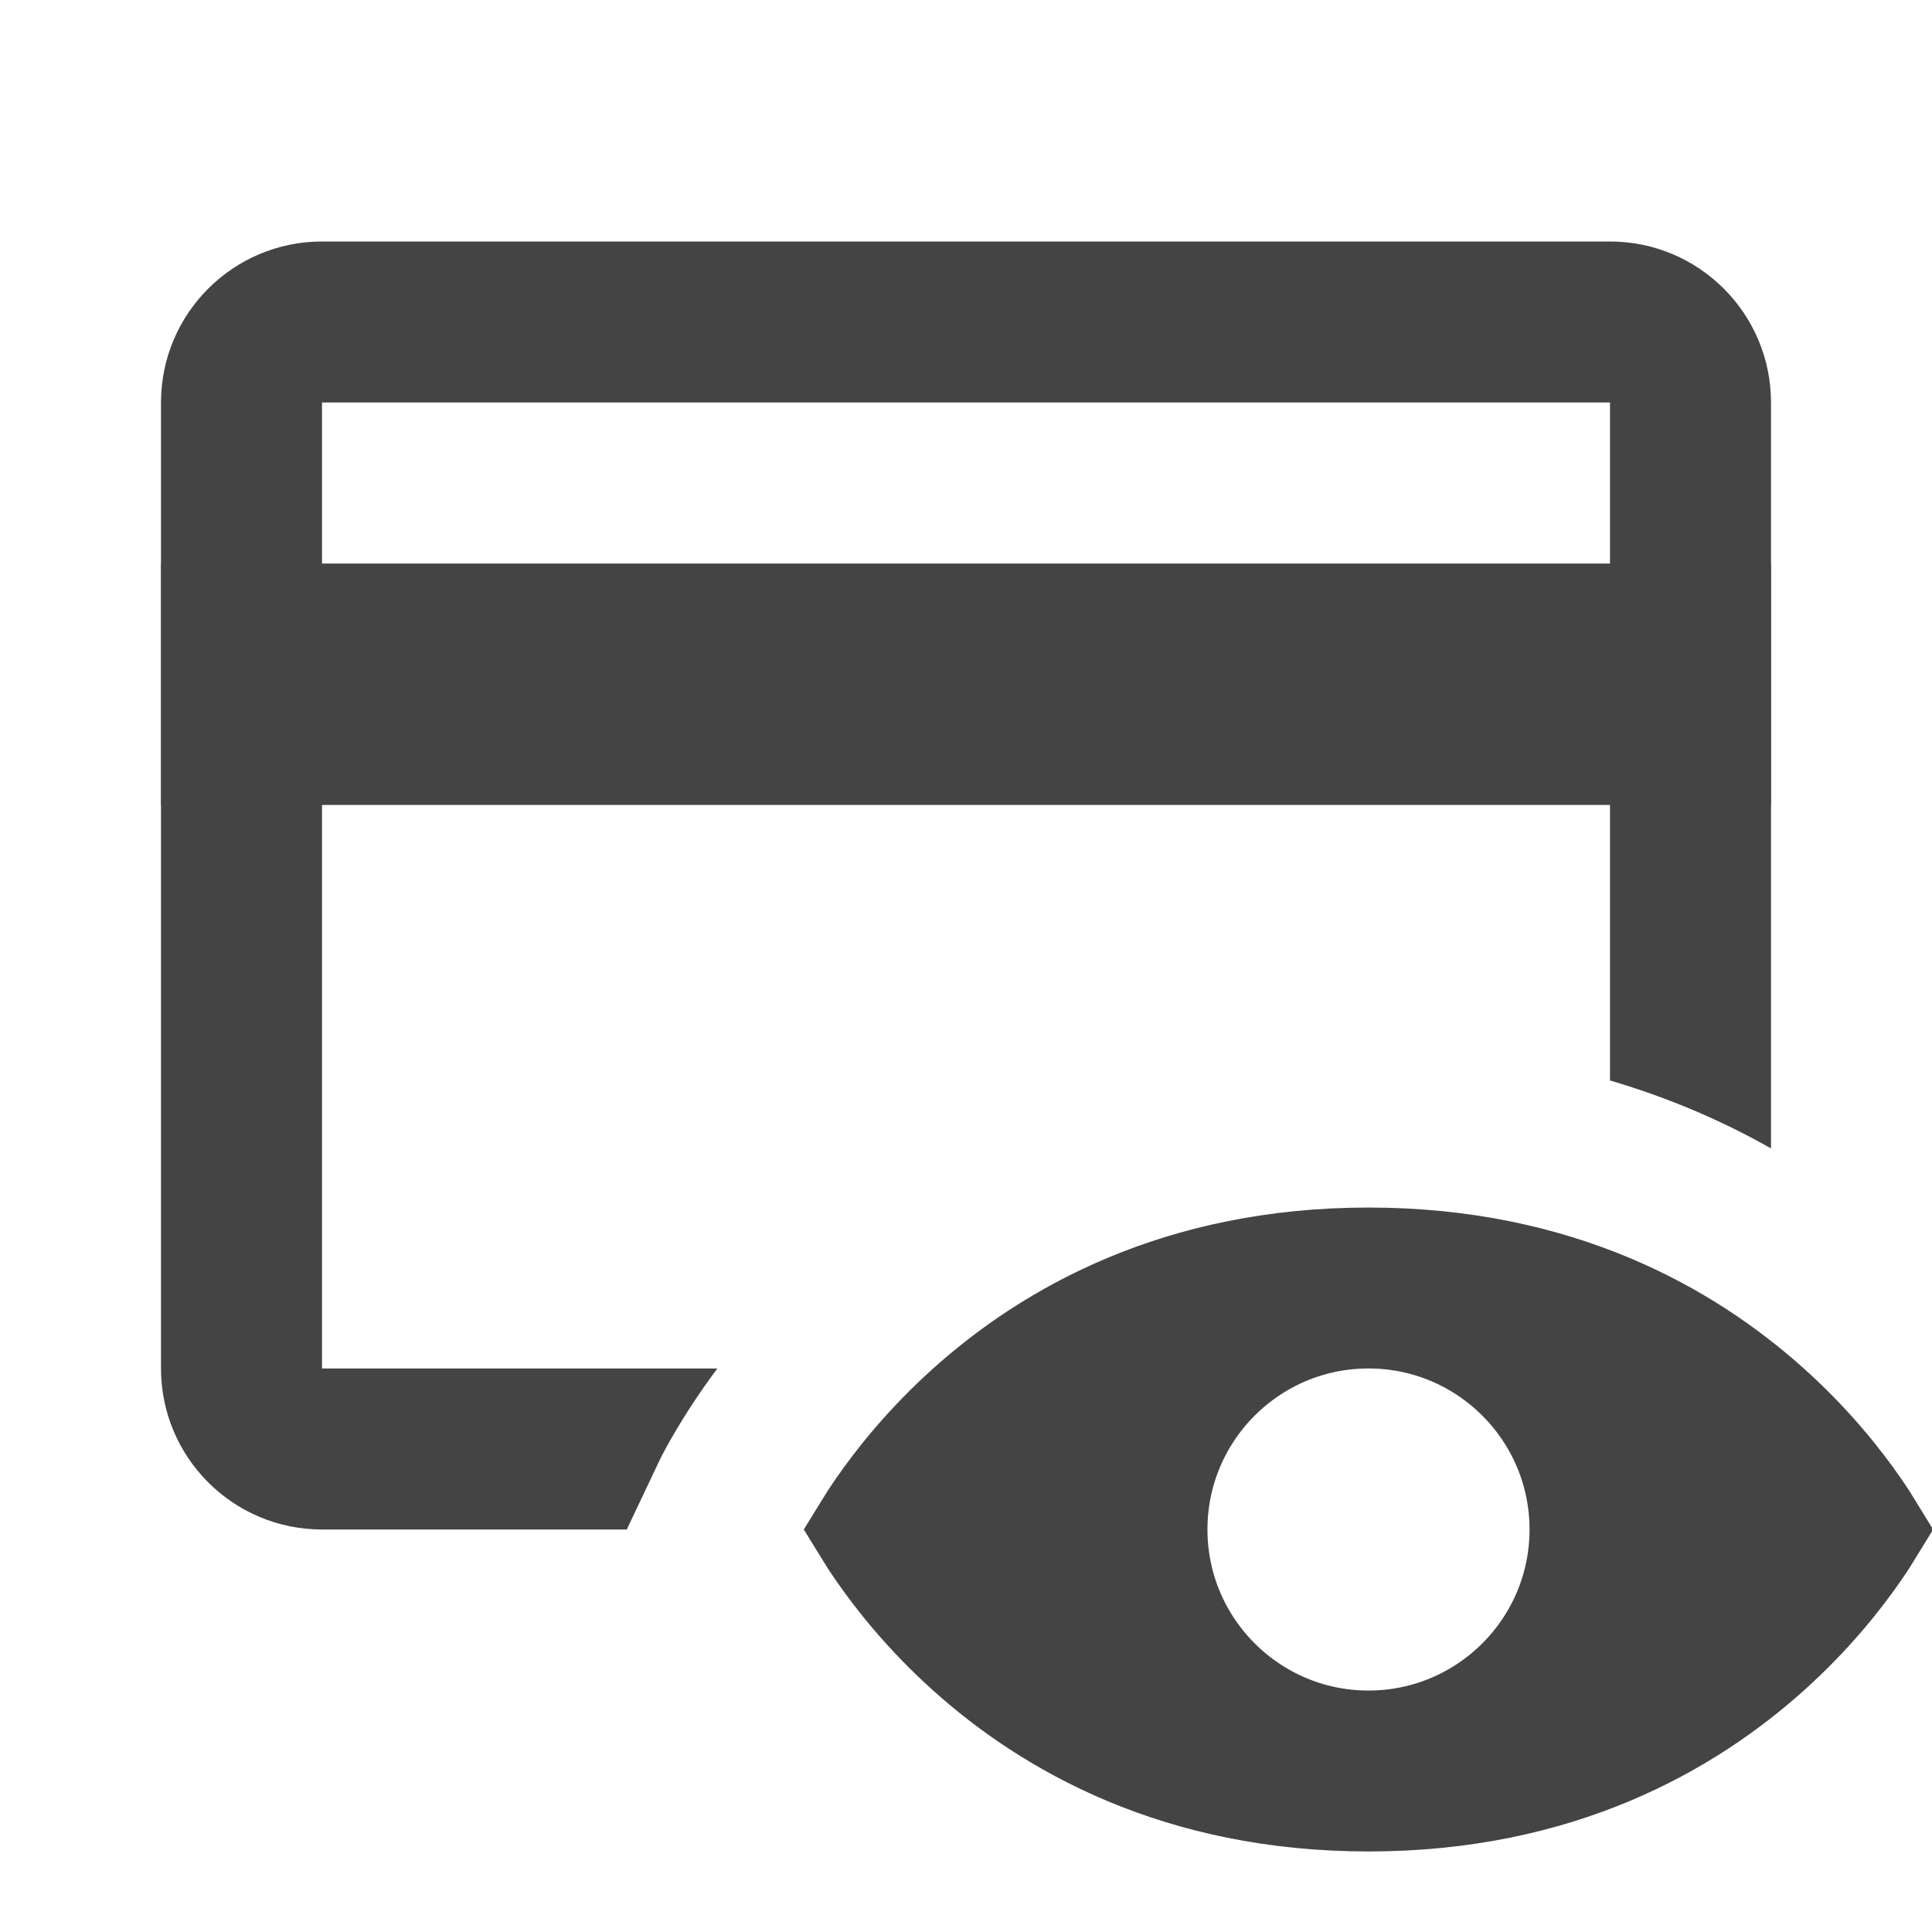 <svg width="24" height="24" viewBox="0 0 24 24" fill="none" xmlns="http://www.w3.org/2000/svg">
<path d="M21.333 7.667V9.333H2.667V7.667H21.333Z" fill="#444444" stroke="#444444" stroke-width="1.333"/>
<path d="M17 15.667C19.352 15.667 20.948 16.585 21.963 17.496C22.474 17.954 22.838 18.413 23.073 18.754C23.136 18.845 23.189 18.928 23.233 19C23.189 19.072 23.136 19.155 23.073 19.246C22.838 19.587 22.474 20.046 21.963 20.504C20.948 21.415 19.352 22.333 17 22.333C14.649 22.333 13.052 21.415 12.037 20.504C11.527 20.046 11.162 19.587 10.927 19.246C10.864 19.154 10.81 19.072 10.766 19C10.81 18.928 10.864 18.846 10.927 18.754C11.162 18.413 11.527 17.954 12.037 17.496C13.052 16.585 14.649 15.667 17 15.667ZM17 16.333C15.528 16.333 14.333 17.528 14.333 19C14.333 20.472 15.528 21.667 17 21.667C18.472 21.667 19.667 20.472 19.667 19C19.667 17.528 18.472 16.333 17 16.333Z" fill="#444444" stroke="#444444" stroke-width="1.333"/>
<path d="M8.911 17H4V5H20V13.422C20.745 13.641 21.412 13.932 22 14.266V5C22 3.896 21.104 3 20 3H4C2.896 3 2 3.896 2 5V17C2 18.104 2.896 19 4 19H7.786L8.193 18.141C8.224 18.078 8.453 17.615 8.911 17Z" fill="#444444"/>
</svg>
